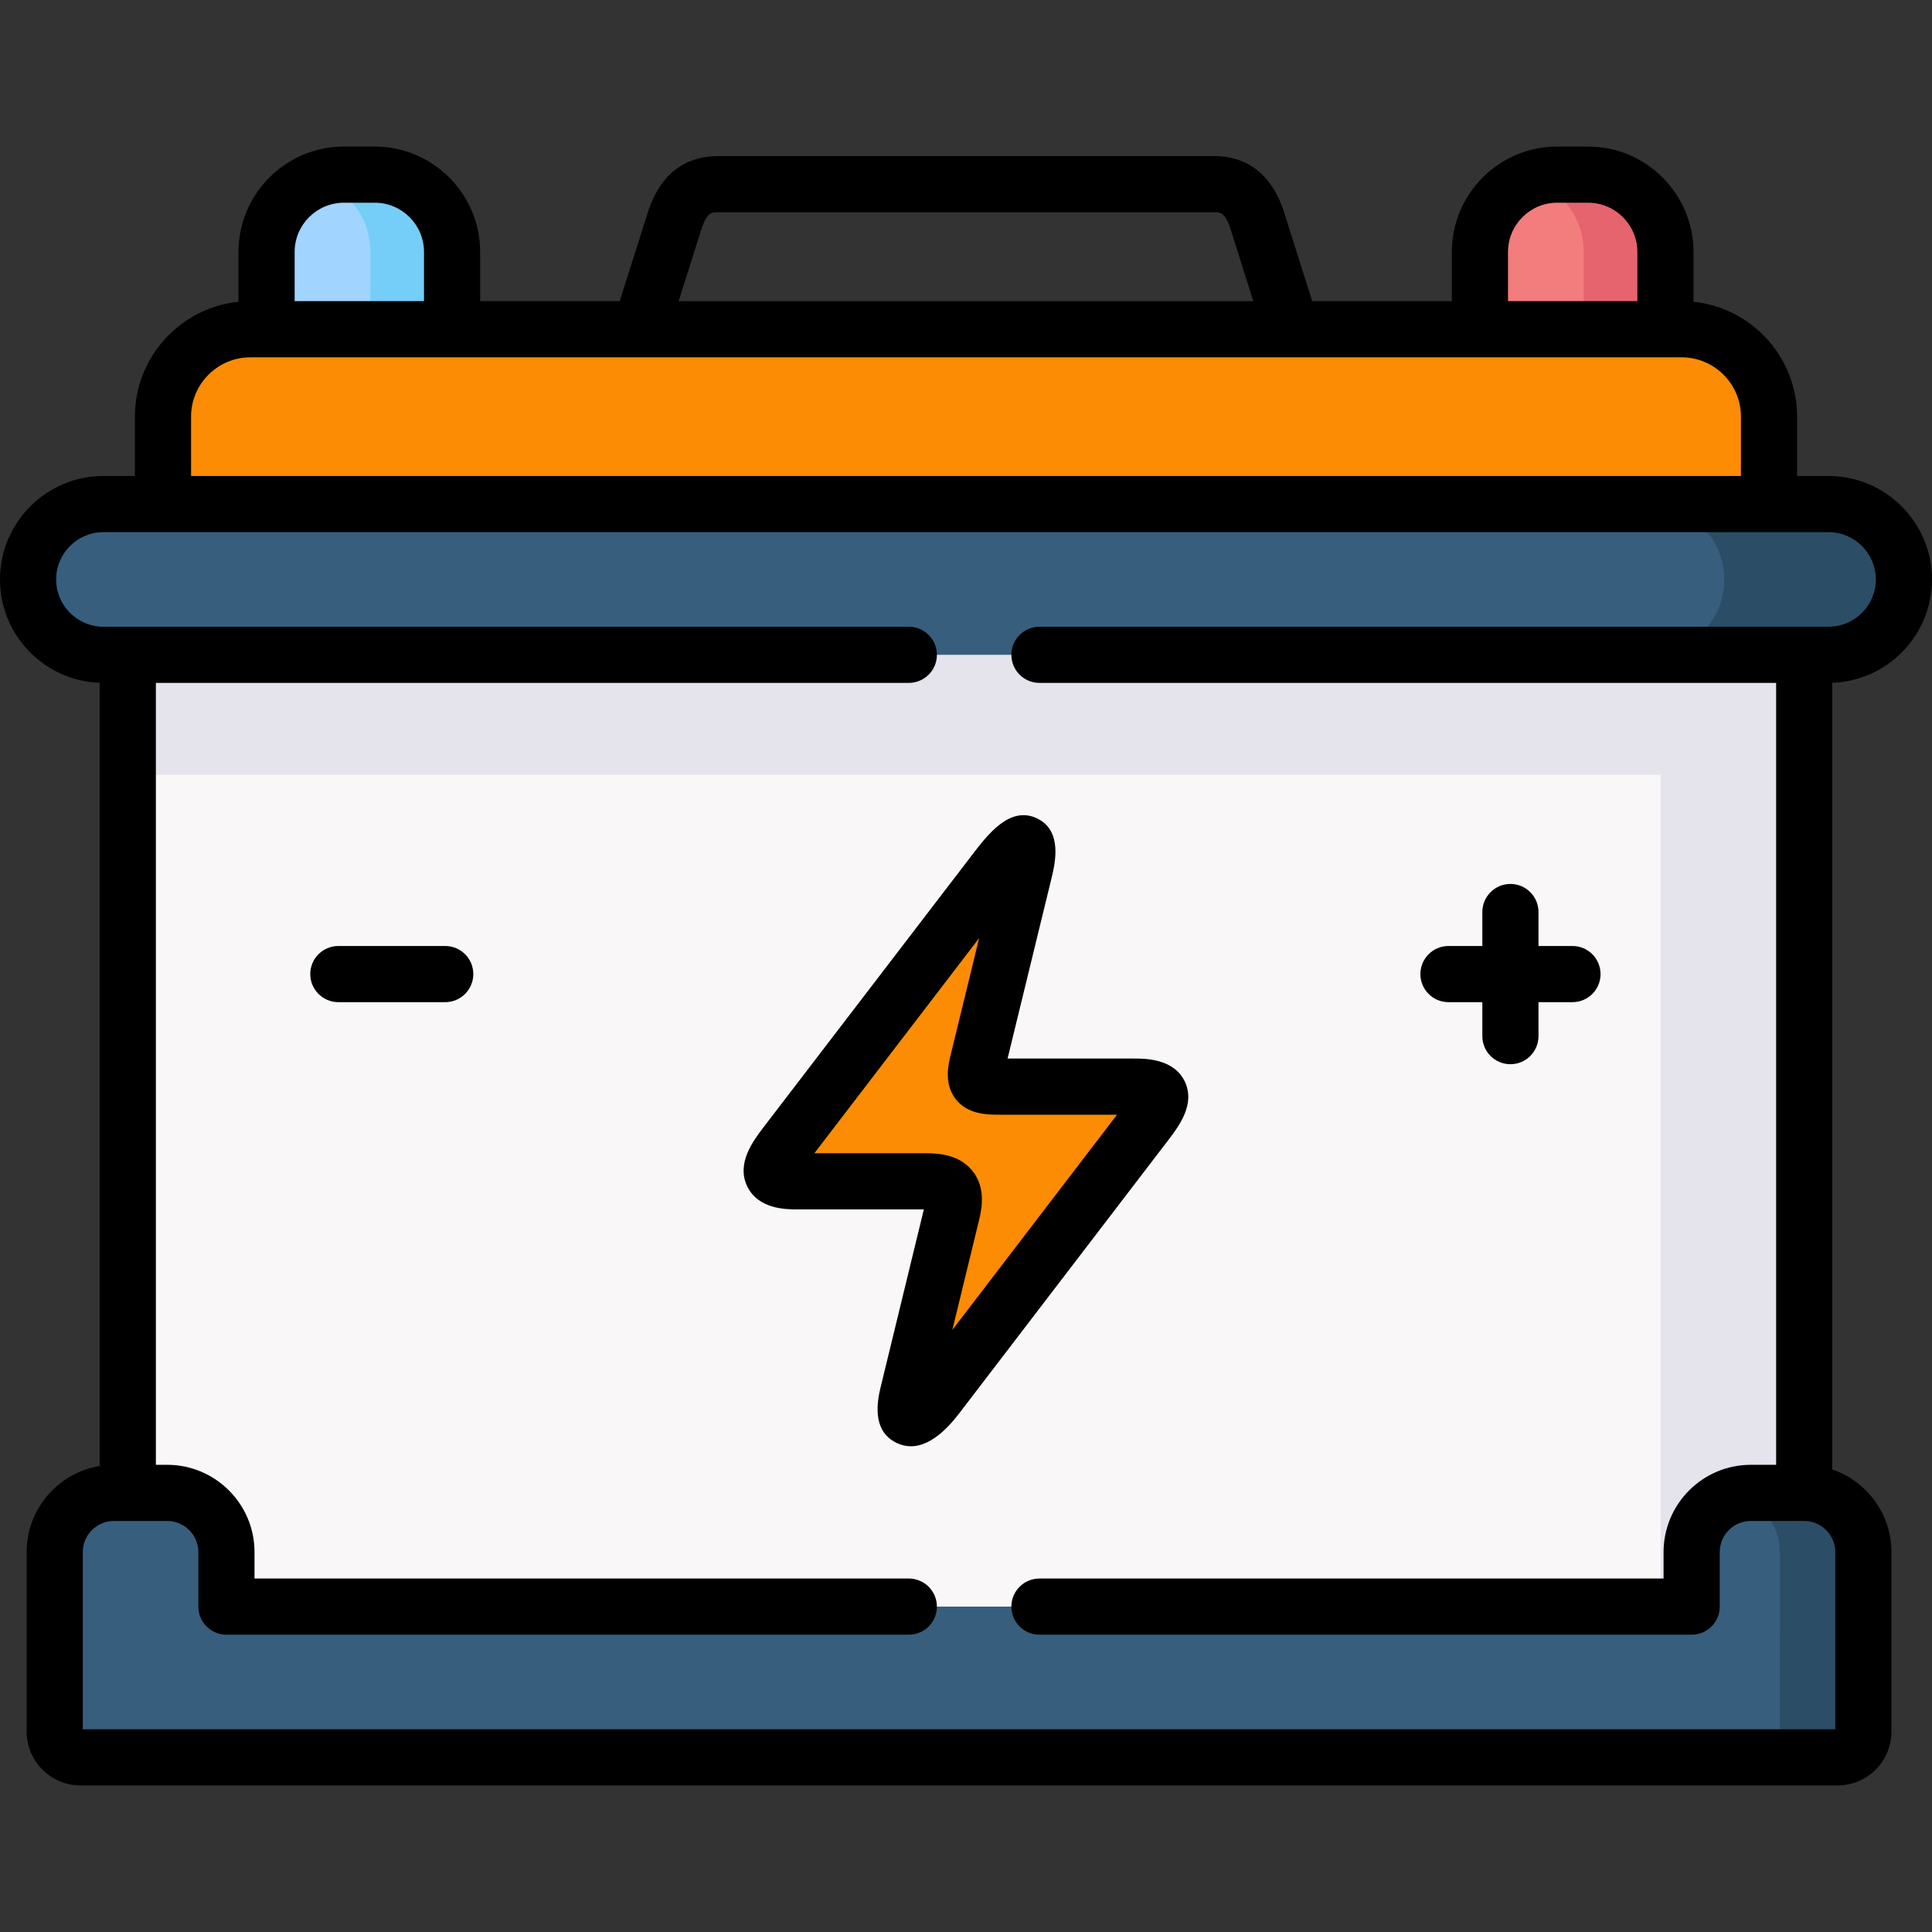 
<svg id="Layer_1" enable-background="new 0 0 512 512" height="512" viewBox="0 0 512 512" width="512" xmlns="http://www.w3.org/2000/svg"><rect x="0" y="0" width="512" height="512" fill="#333333" stroke="none"/><g><g><path clip-rule="evenodd" d="m60.008 444.621h388.298l29.828-48.992v-222.097l-222.134-23.052-222.134 23.052v222.097z" fill="#f9f7f8" fill-rule="evenodd"/></g>
<g><path clip-rule="evenodd" d="m70.641 87.251 23.108 12.504 26.057-12.504v-20.472c0-11.285-9.215-20.5-20.499-20.5h-8.167c-11.285 0-20.499 9.215-20.499 20.5z" fill="#a1d4ff" fill-rule="evenodd"/></g><g>
<path clip-rule="evenodd" d="m392.195 66.779v20.472l26.936 13.638 22.229-13.638v-20.472c0-11.285-9.243-20.5-20.499-20.5h-8.194c-11.257 0-20.472 9.215-20.472 20.5z" fill="#f37c7c" fill-rule="evenodd"/></g><g>
<path clip-rule="evenodd" d="m21.334 465.721h465.646c3.743 0 6.833-3.062 6.833-6.833v-26.284-21.294c0-8.62-7.06-15.68-15.679-15.68h-14.148c-8.619 0-15.679 7.06-15.679 15.68v14.461h-388.299v-14.461c0-8.62-7.06-15.68-15.708-15.68h-10.434-3.686c-8.619 0-15.679 7.06-15.679 15.68v21.294 26.284c0 3.77 3.062 6.833 6.833 6.833z" fill="#375e7d" fill-rule="evenodd"/></g><g>
<path clip-rule="evenodd" d="m245.41 313.062c6.578 0 8.364 2.155 6.861 8.336l-11.738 48.287c-2.268 9.442 2.835 6.748 8.024 0l54.977-71.849c5.16-6.748 6.181-9.867-2.892-9.867h-35.753c-6.323 0-7.088-1.049-5.671-6.862l12.135-49.79c3.289-13.525-2.864-6.748-8.024.028l-55.005 71.821c-5.16 6.748-5.841 9.896 2.92 9.896z" fill="#fc8c03" fill-rule="evenodd"/></g><g>
<path clip-rule="evenodd" d="m33.866 205.346h406.245v220.424h8.194v-14.461c0-8.62 7.06-15.68 15.679-15.68h14.148v-222.097h-41.141-403.125z" fill="#e5e4ec" fill-rule="evenodd"/></g><g><path clip-rule="evenodd" d="m471.697 432.603v26.284c0 3.771-3.062 6.833-6.833 6.833h22.116c3.743 0 6.833-3.062 6.833-6.833v-26.284-21.294c0-8.62-7.06-15.68-15.679-15.68h-14.148c-1.361 0-2.694.17-3.969.51 6.72 1.758 11.682 7.911 11.682 15.169v14.461 6.834z" fill="#2b4d66" fill-rule="evenodd"/></g><g><path clip-rule="evenodd" d="m43.195 133.582 224.983 16.899 200.628-16.899v-23.165c0-12.731-10.434-23.165-23.165-23.165h-4.281c-107.204 0-214.379 0-321.554 0h-49.165-4.281c-12.731 0-23.165 10.434-23.165 23.165z" fill="#fc8c03" fill-rule="evenodd"/></g>
<g><path clip-rule="evenodd" d="m436.993 133.582h31.812v-23.165c0-12.731-10.434-23.165-23.165-23.165h-4.281-43.324c12.731 0 23.165 10.434 23.165 23.165v23.165z" fill="#fc8c03" fill-rule="evenodd"/></g><g><path clip-rule="evenodd" d="m33.866 173.532h444.267 6.436c8.024 0 14.971-4.763 18.146-11.597 1.191-2.552 1.843-5.387 1.843-8.364s-.652-5.813-1.843-8.364c-3.176-6.833-10.122-11.625-18.146-11.625h-15.764-425.61-15.793c-10.973 0-19.961 8.988-19.961 19.99 0 10.973 8.988 19.961 19.961 19.961h6.464z" fill="#375e7d" fill-rule="evenodd"/></g><g><path clip-rule="evenodd" d="m436.993 173.532h41.141 6.436c8.024 0 14.971-4.763 18.146-11.597 1.191-2.552 1.843-5.387 1.843-8.364s-.652-5.813-1.843-8.364c-3.176-6.833-10.122-11.625-18.146-11.625h-15.764-31.812c7.996 0 14.942 4.792 18.118 11.625 1.191 2.552 1.843 5.387 1.843 8.364s-.652 5.813-1.843 8.364c-3.177 6.834-10.123 11.597-18.119 11.597z" fill="#2b4d66" fill-rule="evenodd"/></g>
<g><path clip-rule="evenodd" d="m98.143 87.251h21.662v-20.472c0-11.285-9.215-20.5-20.499-20.5h-8.166c-2.353 0-4.622.397-6.748 1.134 7.996 2.807 13.751 10.434 13.751 19.366z" fill="#75cef8" fill-rule="evenodd"/></g><g><path clip-rule="evenodd" d="m419.698 87.251h21.662v-20.472c0-11.285-9.243-20.5-20.499-20.5h-8.194c-2.353 0-4.622.397-6.72 1.134 7.967 2.807 13.751 10.434 13.751 19.366z" fill="#e6646e" fill-rule="evenodd"/></g><g><path d="m512 153.571c0-15.125-12.305-27.431-27.43-27.431h-8.323v-15.724c0-15.809-12.049-28.857-27.447-30.444v-13.192c0-15.407-12.534-27.941-27.94-27.941h-8.194c-15.391 0-27.913 12.534-27.913 27.941v13.03h-37.006l-7.373-23.346c-3.93-12.481-12.258-15.101-18.552-15.101h-131.644c-6.294 0-14.623 2.62-18.548 15.09l-7.4 23.357h-36.984v-13.03c0-15.407-12.535-27.941-27.941-27.941h-8.165c-15.406 0-27.94 12.534-27.94 27.941v13.193c-15.397 1.586-27.447 14.634-27.447 30.444v15.724h-8.351c-15.11-.001-27.402 12.305-27.402 27.43 0 14.782 11.767 26.86 26.426 27.378v207.55c-10.969 1.799-19.366 11.34-19.366 22.81v47.578c0 7.871 6.403 14.274 14.274 14.274h465.646c7.87 0 14.274-6.403 14.274-14.274v-47.578c0-10.146-6.572-18.78-15.68-21.885v-208.476c14.661-.531 26.426-12.604 26.426-27.377zm-112.364-86.791c0-7.201 5.845-13.059 13.031-13.059h8.194c7.2 0 13.058 5.858 13.058 13.059v13.03h-34.282v-13.03zm-213.816-5.846c1.477-4.689 2.812-4.689 4.358-4.689h131.644c1.546 0 2.881 0 4.359 4.695l5.96 18.871h-152.3zm-107.738 5.846c0-7.201 5.858-13.059 13.058-13.059h8.166c7.201 0 13.059 5.858 13.059 13.059v13.03h-34.283zm-27.447 43.636c0-8.67 7.054-15.724 15.724-15.724h379.281c8.671 0 15.724 7.054 15.724 15.724v15.724h-410.729zm435.737 347.863h-464.429v-46.97c0-4.543 3.695-8.238 8.238-8.238h14.121c4.559 0 8.267 3.696 8.267 8.238v14.461c0 4.11 3.331 7.441 7.441 7.441h180.837c4.11 0 7.441-3.332 7.441-7.441s-3.331-7.441-7.441-7.441h-173.397v-7.02c0-12.749-10.385-23.121-23.149-23.121h-2.993v-207.215h199.538c4.11 0 7.441-3.332 7.441-7.441s-3.331-7.441-7.441-7.441h-213.444c-6.903 0-12.52-5.616-12.52-12.52 0-6.919 5.617-12.549 12.52-12.549h457.168c6.919 0 12.548 5.629 12.548 12.549 0 6.904-5.629 12.52-12.548 12.52h-209.106c-4.11 0-7.441 3.332-7.441 7.441s3.331 7.441 7.441 7.441h195.228v207.215h-6.707c-12.749 0-23.121 10.372-23.121 23.121v7.02h-165.4c-4.11 0-7.441 3.332-7.441 7.441s3.331 7.441 7.441 7.441h172.842c4.11 0 7.441-3.332 7.441-7.441v-14.461c0-4.543 3.695-8.238 8.238-8.238h14.148c4.543 0 8.238 3.696 8.238 8.238v46.97z"/><path d="m313.92 286.498c-2.95-5.97-10.454-5.97-13.279-5.97h-33.624l11.565-47.452c1.019-4.19 3.14-12.909-3.772-16.202-7.199-3.432-13.097 4.311-17.389 9.948l-55.01 71.825c-2.765 3.617-7.395 9.671-4.344 15.845 2.972 6.011 10.385 6.011 13.175 6.011h33.588l-11.534 47.444c-1.77 7.372-.314 12.235 4.329 14.453 1.284.613 2.542.876 3.761.876 6.105 0 11.19-6.612 13.078-9.069l54.979-71.851c2.98-3.894 7.481-9.78 4.477-15.858zm-61.536 65.941 7.118-29.283c.843-3.468 1.58-8.566-1.731-12.781-3.349-4.262-8.659-4.754-12.361-4.754h-29.594l43.663-57.01-7.491 30.733c-.67 2.747-1.917 7.862 1.289 11.943 3.238 4.123 8.48 4.123 11.611 4.123h31.132z"/>
<path d="m383.859 265.582h8.976v9.004c0 4.11 3.331 7.441 7.441 7.441s7.441-3.332 7.441-7.441v-9.004h9.003c4.11 0 7.441-3.332 7.441-7.441 0-4.11-3.331-7.441-7.441-7.441h-9.003v-9.004c0-4.11-3.331-7.441-7.441-7.441s-7.441 3.332-7.441 7.441v9.004h-8.976c-4.11 0-7.441 3.332-7.441 7.441s3.331 7.441 7.441 7.441z"/>
<path d="m117.991 250.7h-28.326c-4.11 0-7.441 3.332-7.441 7.441 0 4.11 3.331 7.441 7.441 7.441h28.326c4.11 0 7.441-3.332 7.441-7.441 0-4.11-3.331-7.441-7.441-7.441z"/></g></g></svg>